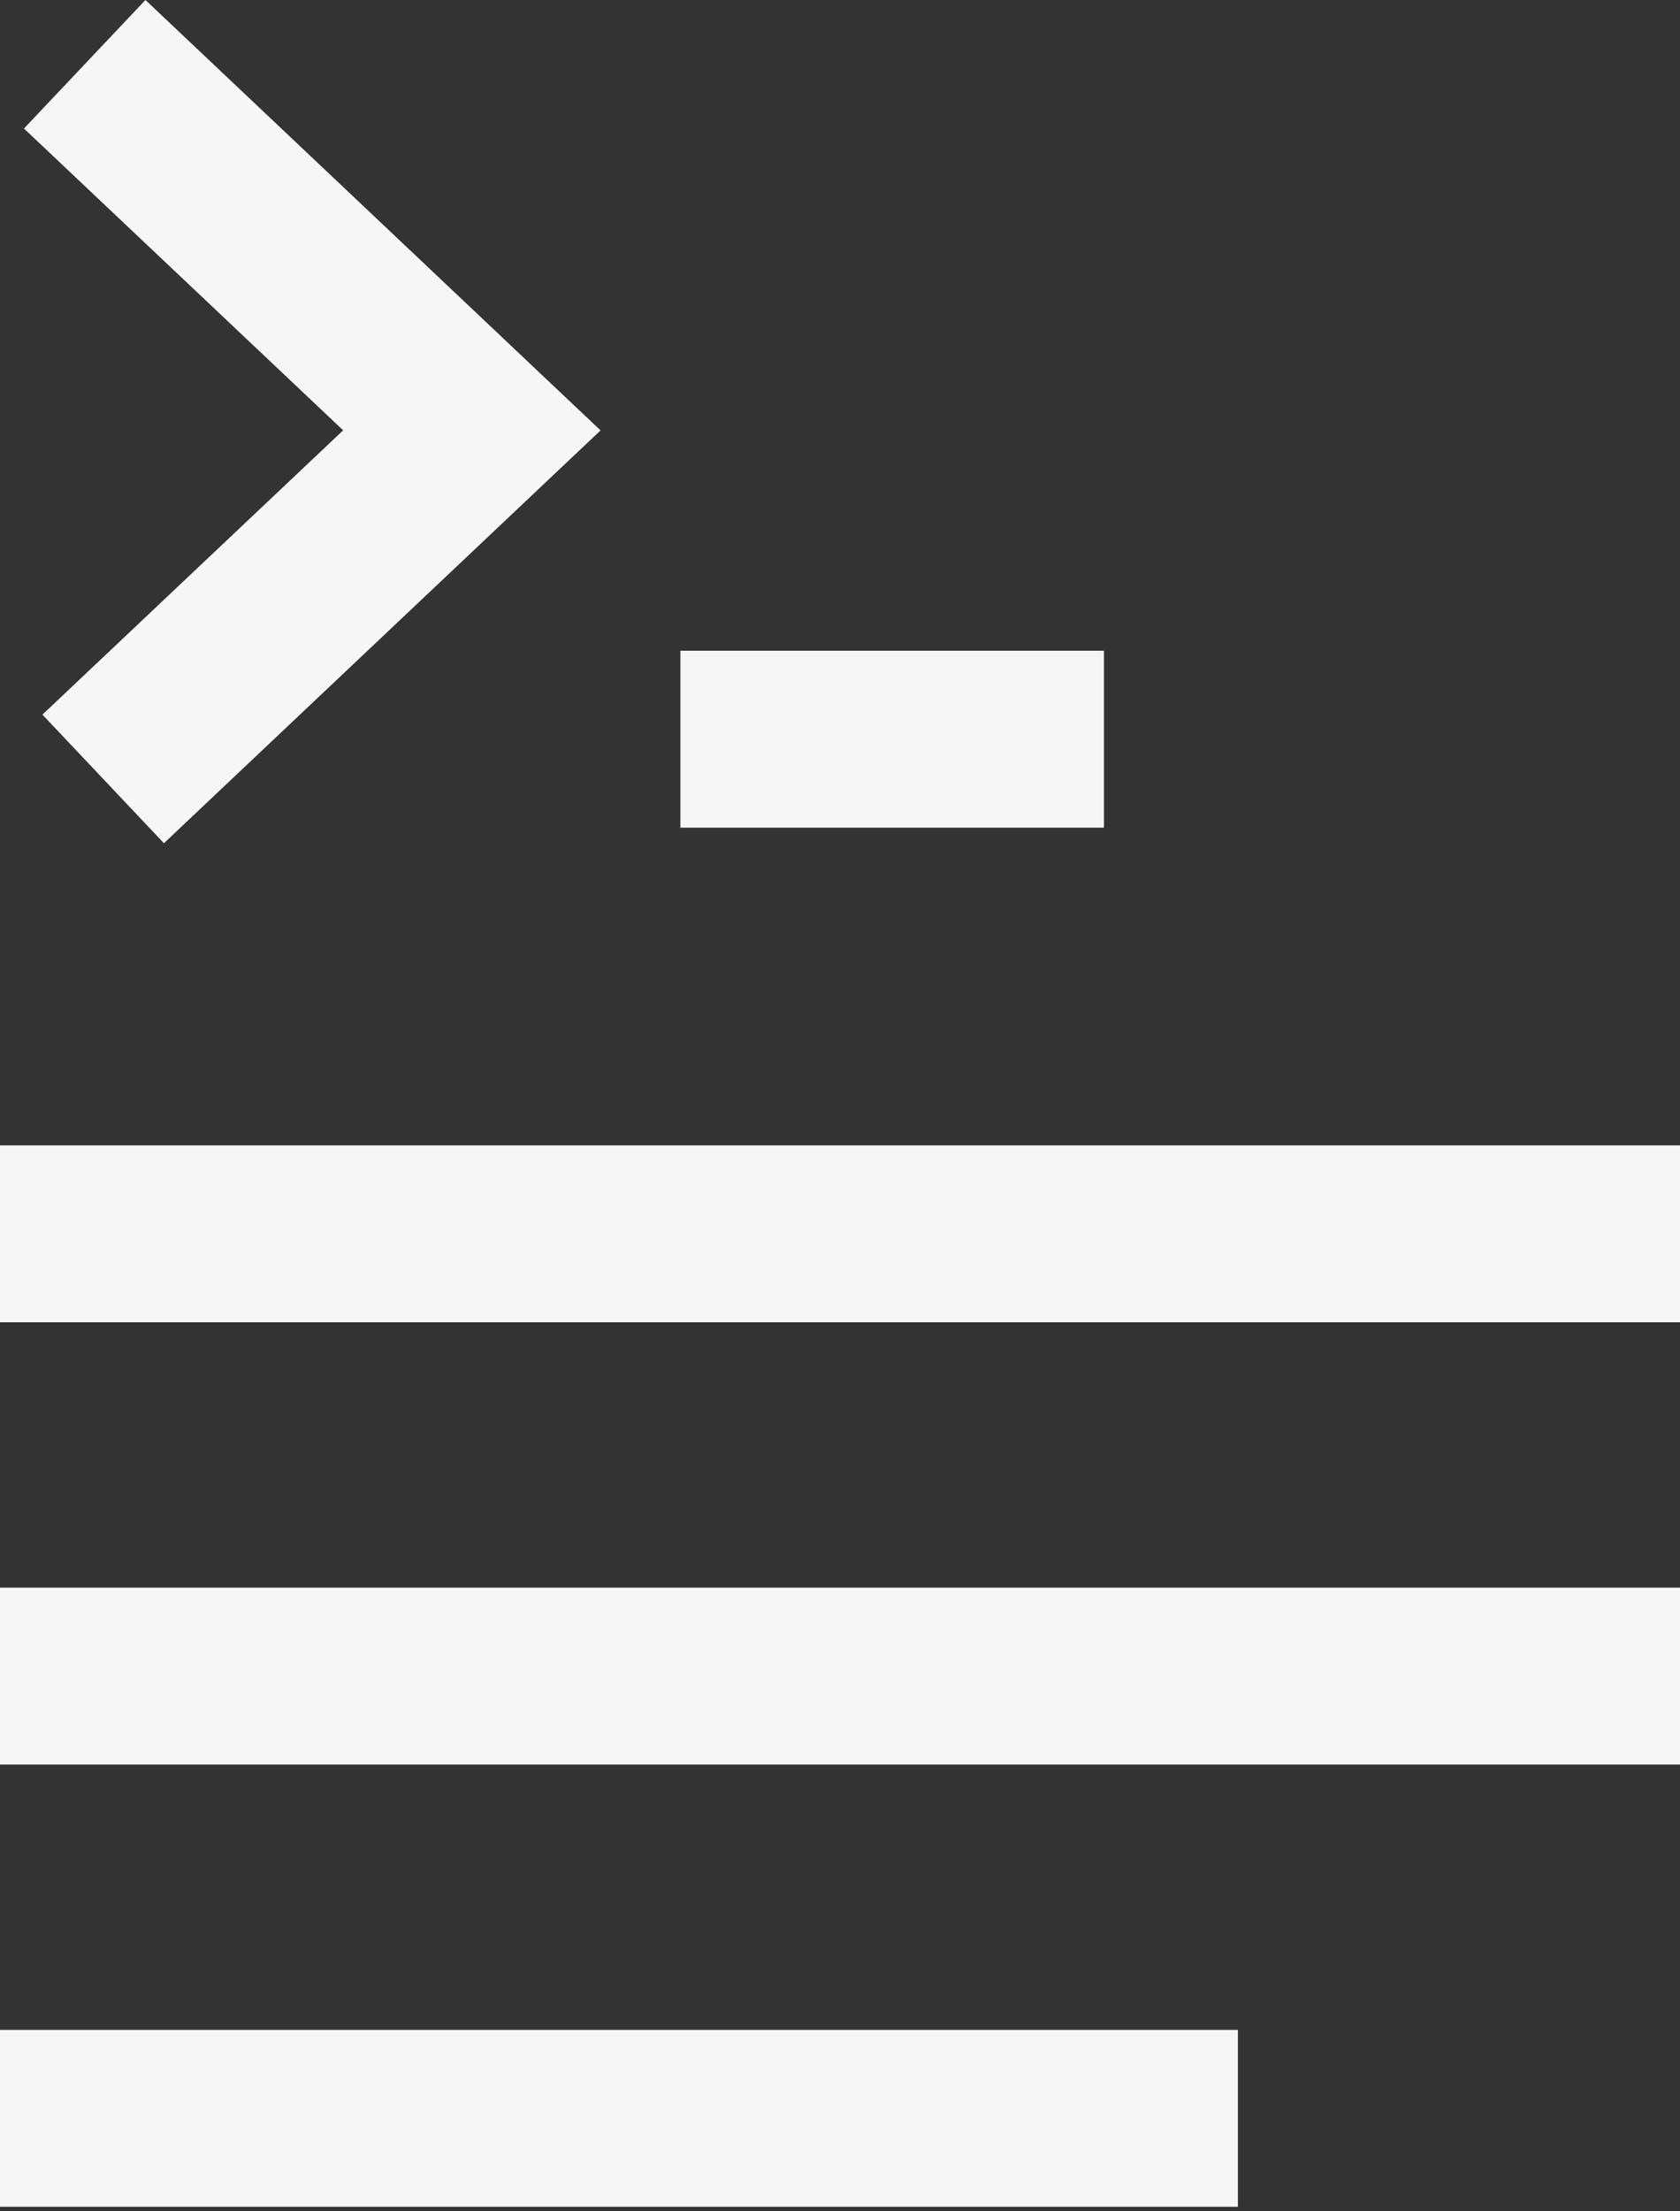 <?xml version="1.0" encoding="UTF-8"?>
<svg width="19px" height="25px" viewBox="0 0 19 25" version="1.1" xmlns="http://www.w3.org/2000/svg" xmlns:xlink="http://www.w3.org/1999/xlink">
    <rect x="0" y="0" width="19" height="25" fill="#333333" stroke="none"/>
    <!-- Generator: Sketch 63.1 (92452) - https://sketch.com -->
    <title>icon log analysis</title>
    <desc>Created with Sketch.</desc>
    <g id="Symbols" stroke="none" stroke-width="1" fill="none" fill-rule="evenodd">
        <g id="icon-log-analysis" transform="translate(-11, -7)" fill="#F6F6F6" fill-rule="nonzero">
            <path d="M25,29.949 L25,31.949 L11,31.949 L11,29.949 L25,29.949 Z M30,24.949 L30,26.949 L11,26.949 L11,24.949 L30,24.949 Z M30,19.949 L30,21.949 L11,21.949 L11,19.949 L30,19.949 Z M12.645,7 L17.792,11.866 L12.854,16.533 L11.48,15.079 L14.881,11.865 L11.271,8.453 L12.645,7 Z M23.485,14.357 L23.485,16.357 L18.695,16.357 L18.695,14.357 L23.485,14.357 Z"></path>
        </g>
    </g>
</svg>